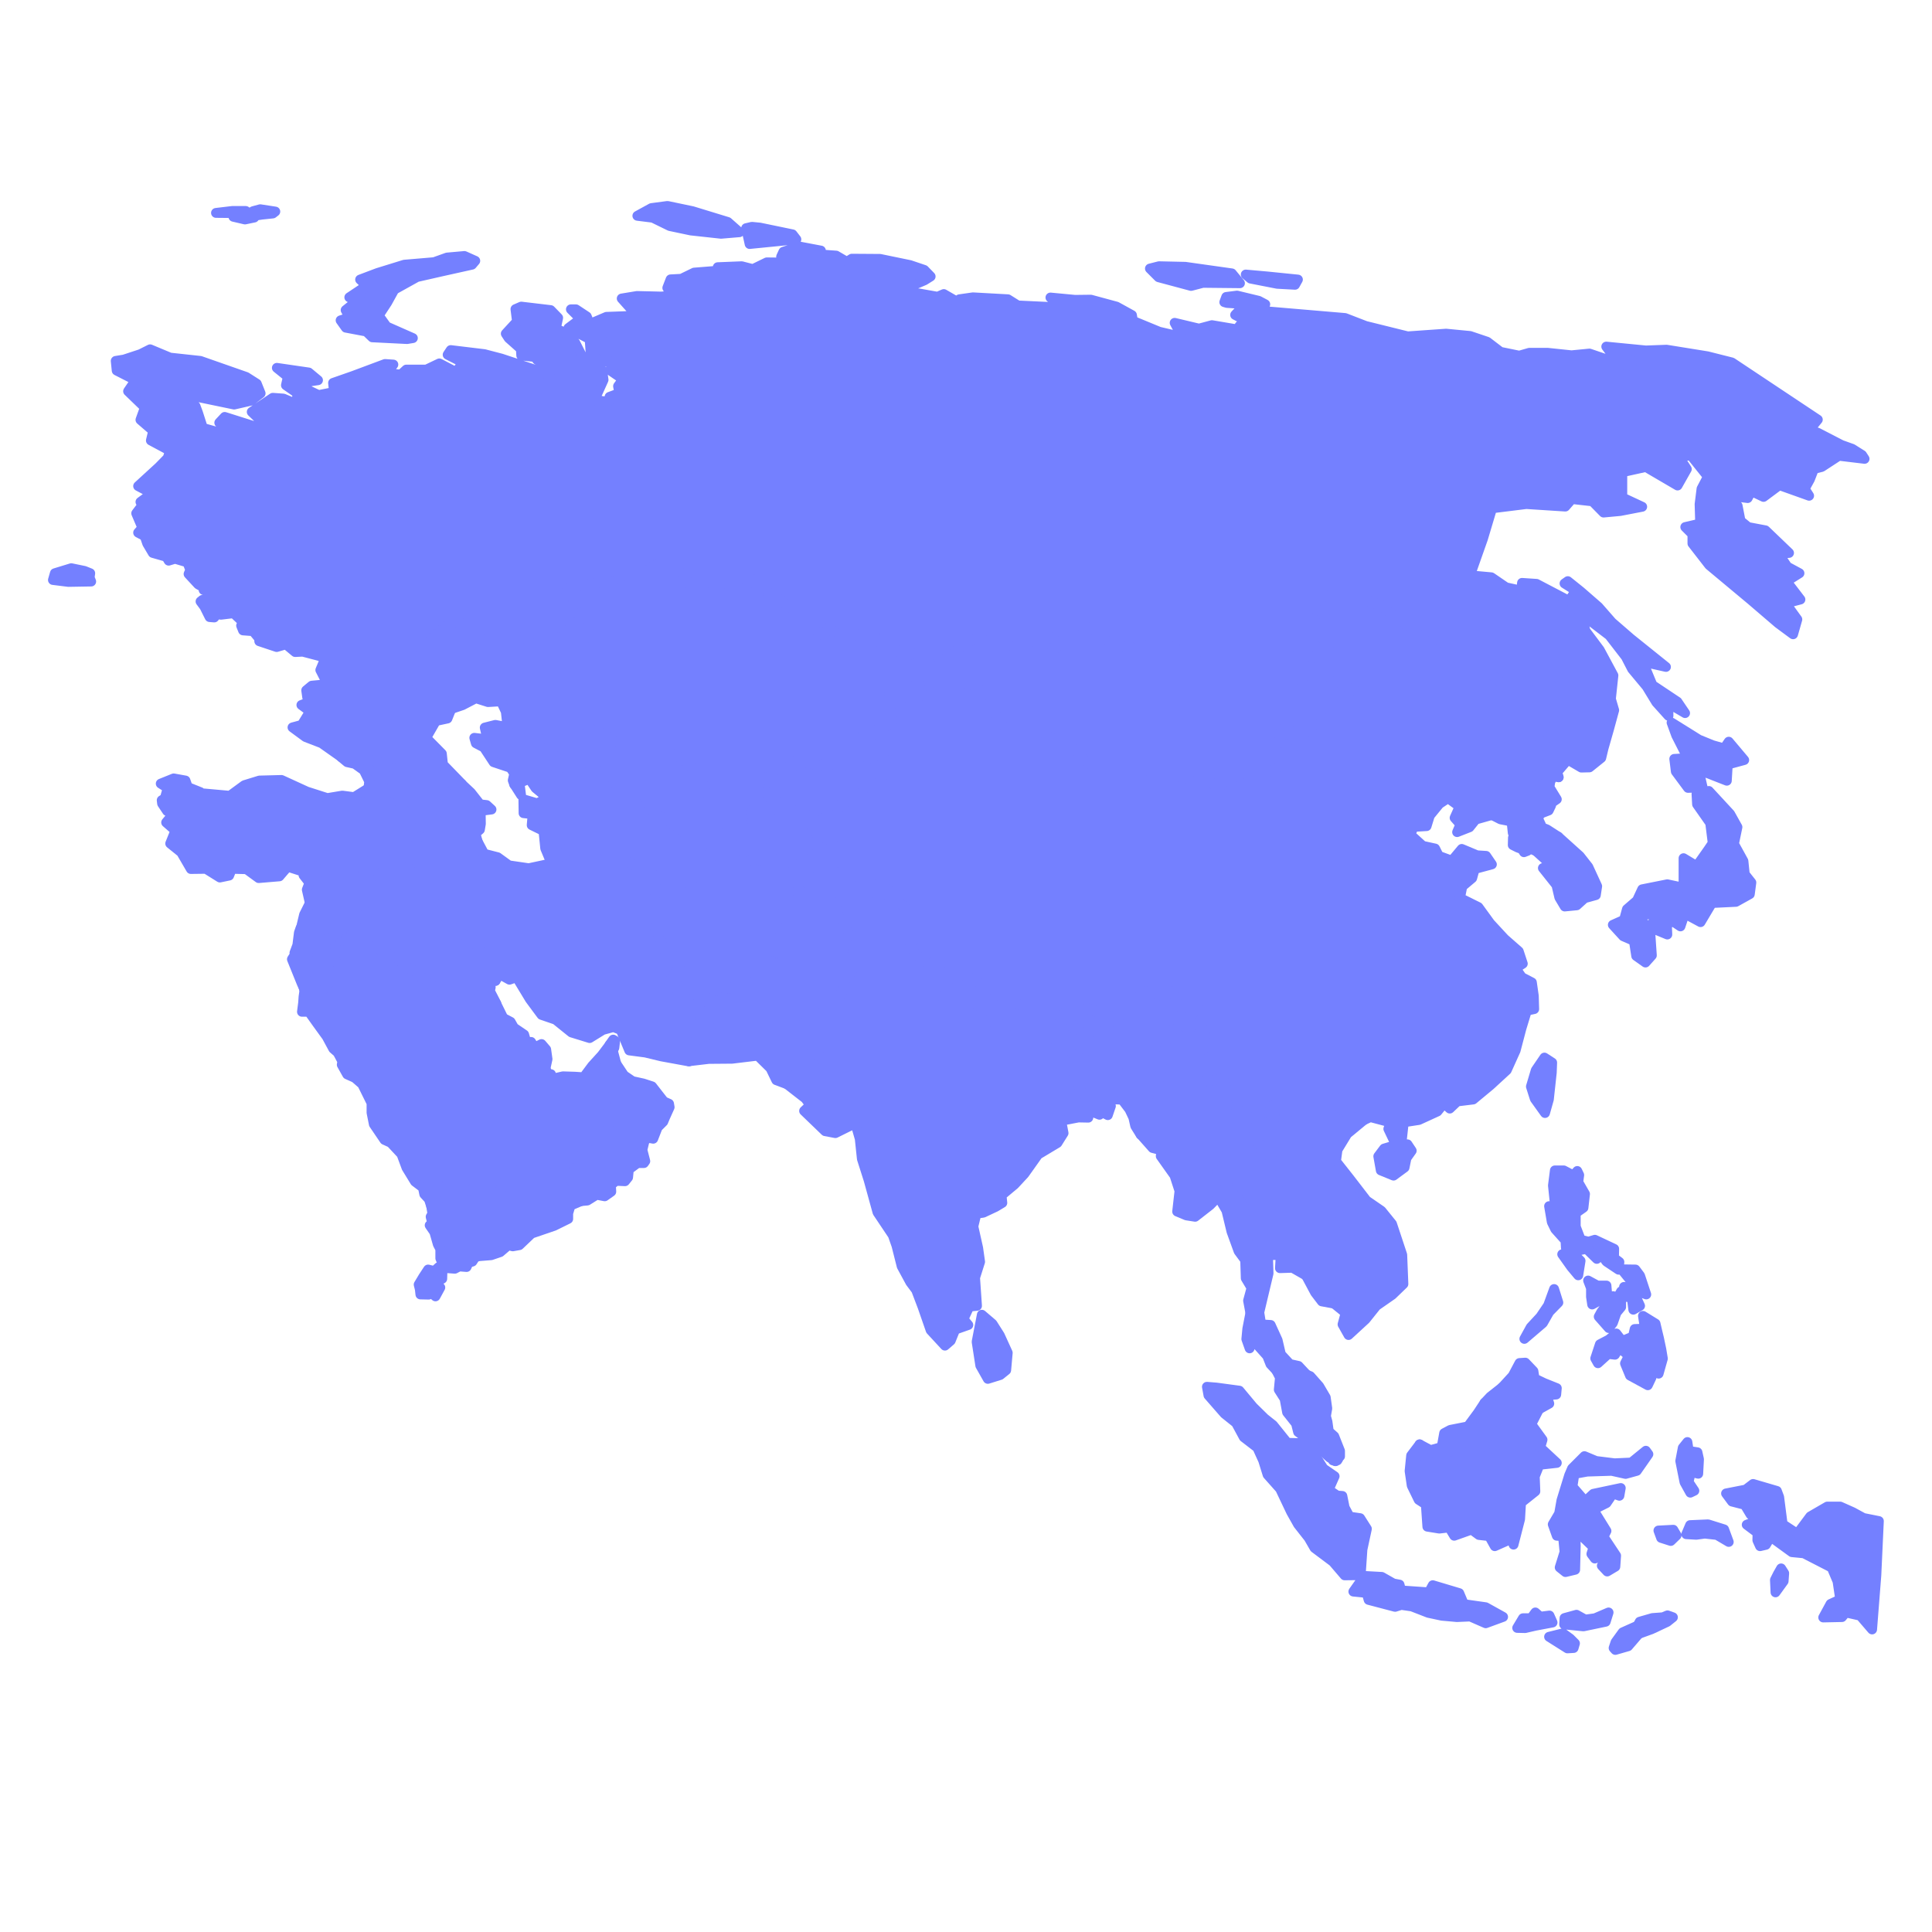 <svg xmlns="http://www.w3.org/2000/svg" width="1000" height="1000" overflow="hidden" preserveAspectRatio="xMinYMin" viewBox="0.3 0.3 1000 1000">
  <g fill="#7480ff" stroke="#7480ff" stroke-linejoin="round" stroke-width="5.1">
    <path d="m591.3 575.7.8 6.2-2.8-1.3 1.4 7-2.8-4.5-1-4.4-2-4.2-3.8-5-7-.3 1.2 3.6-1.6 4.7-3.5-1.8-.8 1.6-2.2-.9-3-.8-2.1-7.1-3.5-6.4.4-5.3-5-2.2 1.2-3.1 4-3.2-6.1-4.6 1.6-5.9 6.6 3.8 3.6.4 1.6 6 7.2 1.2 6.9-.1 4.5 1.5-2.1 7.2-3.2.5-1.7 4.8 4.9 4.6.4-5.6h2z" class="sm_state sm_state_BD" style="-webkit-tap-highlight-color:transparent"/>
    <path d="m768.7 726.4 3-3.2 6.1-4.8-.1 4.2-.1 5.5-3.7-.2-1.4 3z" class="sm_state sm_state_BN" style="-webkit-tap-highlight-color:transparent"/>
    <path d="m869.7 471.7 2.1 3-1.7 5.1-4.2-2.8-2.8 2 .2 5-5.8-2.4-1.6-4 1.7-5.3 4.6 1.1 1.3-3.6zm33-25.7.7 6.8 3.4 4.3-.8 6-7.2 4-12.4.6-5.9 9.9-6.3-3.4-3.2-6.4-11.5 1.9-6.8 4-8.3.2 9.9 6.3 1 14.6-3.3 3.7-4.8-3.4-1.2-7.8-5.5-2.4-5.4-5.9 5.8-2.6 1.5-5.5 5.2-4.5 2.7-5.8 13-2.6 8.4 1.8v-15.3l6.8 4.1 6-8.5 2.3-3.4-1.3-10.4-6.8-9.7-.3-5.3 6.4-1.6 11 11.9 3.8 6.8-1.8 8.7zm-16-60 6 1.7 2.4-3.5 8 9.5-8.5 2.3-.5 8.4-14.6-5.7 2.1 9.2-7.6.2-6.3-8.5-.8-6.5 7-.4-6-11.8-2.4-6.6 14.1 8.8z" class="sm_state sm_state_JP" style="-webkit-tap-highlight-color:transparent"/>
    <path d="m575.5 526.5 3.5 2.8.6 5.2-6 .3-6.3-.6-4.3 1.4-7.4-3.4-.5-1.6 3.5-6.4 3.5-2.2 5.7 2 4 .2z" class="sm_state sm_state_BT" style="-webkit-tap-highlight-color:transparent"/>
    <path d="m848.5 846 .2-2.6-.7-1.7 1-2 6.6-1.9 5.4-.4 2.4-1 2.8 1-3 2.4-8.1 3.8z" class="sm_state sm_state_TL" style="-webkit-tap-highlight-color:transparent"/>
    <path d="m374 444-2.2-.2-4-2.3-.3 3-5.6 1.7.2 6.9-3.4 2.6-5.4 1.2-.5 4-5.3 1.1-7.9-3.3-2.2-7.1-5.4-.4-9.8-7.5-5.7-1-8.9-4.4-5.2-.8-2.7 1.6-4.8-.2-4 5-5.9 1.5-2.5-6-.9-9-6.1-3 .5-5.7-4.7-.5-.1-7.2 7.1 2.1 5.5-2.7-6.3-5.2-3.2-4.8-5.1 2.1.8 6.3-3.5-5.5 2.4-3 7.5-1.7 5.2 2.4 6.5 6.7 3.5-.4h7.9l-2.3-4.4 5-3 4.6-4.9 10.6 4.6 2.6 6.7 3 1.7 7.4-.4 2.8 1.6 5.8 8.9 9.5 5.8 5.6 4 8.4 4.2 10.3 3.8z" class="sm_state sm_state_TM" style="-webkit-tap-highlight-color:transparent"/>
    <path d="M399 419.4 397 422l-8-1.4.8 4.9 7.3-.7 9.5 2.8 12.9-1.3 4.1 8 2-1 5 2 .7 3.4 2.4 4.8h-7.2l-5.1-.6-3.4 3.9-3 .8-2 1.8-3.6-2.8-1.2-7.2-2.2-.4.1-2.7-4.4-1.9-2.3 3 .3 3.5-.8 1.2-4.3-.2-1.2 4-2.8-1.7-4.6 2.7-2.4-1 1.7-8.6-3.2-6.5-5.6-2 .8-3.7 5.9.4 2-4.7.7-5.5 8.7-2-.3 4 1.8 2.3z" class="sm_state sm_state_TJ" style="-webkit-tap-highlight-color:transparent"/>
    <path d="m274.6 539.6.4.1.2-.1.6 1-.2.2.2 1.2v1l-.3.5-.1-.6-.8-1v-.6l-.2-1v-.5z" class="sm_state sm_state_BH" style="-webkit-tap-highlight-color:transparent"/>
    <path d="m209.7 398.4 6.9 1.8 2.8 3.4 4.8 2-1.6 1.1 4.4 4.7-.8 1-3.9-.5-5.6-2.5-1.5 1.5-9.3 1.3-7.5-4.3-7.4.4.4-3.6-2.8-5.7-4.6-3.3-4-.9-3-2.5.6-1.1 6.2 1.5L194 394l10.1 4.2 1.7 1.6z" class="sm_state sm_state_GE" style="-webkit-tap-highlight-color:transparent"/>
    <path d="m301 622-3-6-7-14.2 21.9-8.5 3.4-17.2-4-6.1v-3.5l1.8-3.5-.3-3.5 3.2-1.7-1.5-1.2v-5.7h3.8l4 6 4.4 3 5.5 1.2 4.6 1.5 3.9 5 2.2 2.8 2.7 1.2.3 1.8-2.3 5.1-1 2.4-2.9 2.9-2.3 5.9-3.3-.6-1.3 2.2-1 4.2 1.5 5.8-.7 1h-3.3l-4.5 3.3-.4 4.1-1.6 2-4.6-.2-2.7 2.1.2 3.5-3.4 2.4-4.2-.8-4.8 3zm16.5-77.9-1.7-3 1.9-2.7 1 .6-.4 3.6z" class="sm_state sm_state_OM" style="-webkit-tap-highlight-color:transparent"/>
    <path d="M186.2 488.7 185 490l-14 4.3 8 8.7-2 1.3-1 3-5.5 1.2-1.5 3-2.8 2.8-8.3-1.5-.4-1.2 2.4-13.7-.5-3.3.8-2.6-.5-5.3.9-2.7 8.4 3.5 13-9.3z" class="sm_state sm_state_JO" style="-webkit-tap-highlight-color:transparent"/>
    <path d="m159.7 486.7.5 5.3-.8 2.6-3.4 1 .2-2.2 1.7-1.2-2-1 1-5.6z" class="sm_state sm_state_PS" style="-webkit-tap-highlight-color:transparent"/>
    <path d="m458.7 460-5 7.3-7.7 1.3-11.4-2.2-2.7 3.8 4.4 7.5 4 5.9 6.7 4.1-5 5 1.3 6.2-5.2 8.7-3 8.7-6 9-8.7-.7-6.6 9 5.4 3.8 1.9 6.7 4.7 4.3 2.4 7.4H412l-4.3 5.7-5.6-2.1-3-6.2-6.6-6.5-13.3 1.6-12.1.1-10.2 1.2 1.5-9.9 10-4.6-1.2-3.8-3.6-1.5-1.3-7.5-7.7-3.8-3.7-5.2-4.3-4.5 12.9 4.4 7-1.4 4.6 1.1 1.2-1.9 5.2.8 8.9-3.6-1-7.2 3-5h5.5l.3-2.2 5.3-1.2 2.8.8 2.4-2.4-1.4-5.3 1.8-5 4.2-2.3-4.2-5.7 7 .3 1.2-3-1-3.4 2.6-3.6-1.9-4.3-2.5-3.6 3.2-3.8 7.1-1.7 7.9-1.1 3.2-1.5 3.9-1 6.3 4 3.9 6.7z" class="sm_state sm_state_PK" style="-webkit-tap-highlight-color:transparent"/>
    <path d="m859 693 1.2 5.7.8 4.8-2.2 7.8-3.3-8.7-3.2 4.4 2.8 6.3-1.9 4-9.2-5-2.6-6.3 2-4-5-4.1-2.2 3.6-3.5-.4-5.3 4.8-1.4-2.5 2.4-7.3 4.6-2.4 3.9-3.2 3 3.9 5.6-2.3.9-3.9 5.3-.2-1-6.6 6.5 4 1 4.3zm-19.6-16.2-2.4 2.9-1.9 5.4-2.1 2.6-5.2-5.9 1.3-2.4 1.8-2.4.2-5.2 4.2-.6-.7 5.8 4.8-8.3zm-40.5 8.3-9.6 8.2 3.3-6 5-5.4 4-5.9 3.1-8.5 2.2 7-4.7 4.8zm23.4-22 4.8 2.6h4.7l.3 3.5-3.1 3.8-4.6 2.5-.6-4V667zm26.9-2.5 3.2 9.7-6-2.3.4 3 2.4 5.2-3.5 2-.8-6.2-2.4-.4-1.6-5.2 4.4.7-.4-3.3-5.3-6.5 7.2.1zm-30.8-7.7-1.2 7.5-3.6-4.3-4.7-6.6 6.4.3zm-8.7-46.8 5 2.6 2-2.3 1 2.1-.5 3.7 3.5 6.1-.8 7.1-4 2.8v7l2.6 6.8 4 1 3.3-1 10 4.7-.1 4.7 2.8 2.1-.4 4-6.3-4.2-3.4-4.6-1.6 3.2-5.3-5.2-6.7 1.3-4-1.8-.2-3.6 2.2-2.2-2.6-2-.5 3-4.4-4.9-1.8-3.7-1.4-8.2 3.4 2.8-1.4-13.5 1-7.8z" class="sm_state sm_state_PH" style="-webkit-tap-highlight-color:transparent"/>
    <path d="m844.3 330.8 18.3 14.7-12-2.7 5 12.1 12.9 8.6 4 5.9-8.7-5.1.1 6.5-6.3-7-5-8.2-7.5-9-3.3-6.4-8.5-11-10.7-8.2-9.2-11.2 2.6-3.8-5.9-3.7 1.7-1.2 6.6 5.3 9.2 8 7 8zM47.5 301.3l-11.8.2-8-1 1-3.5 8.5-2.6 6.8 1.4 3 1.2-.3 2.3zm607.7-143.5-8 .1-11.8-.8-1.4-.4 1-2.7 5.6-.7 11.2 2.7zm16.9-12.8-1.5 2.7-9.2-.5-13.8-2.7-2.5-2.1 11.2 1zm-34.2-3.2 4.2 5.1-19.2-.2-6.1 1.6-16.8-4.5-4.5-4.5 4.7-1.2 13.6.3zM214 175.3l-3 .5-18-.9-3.1-3-10.6-2-2.7-3.8 4.7-1.5-2.1-3.8 7.2-5.8-5.3-.8 9-6-3.4-3.2 9-3.4 13.9-4.3L225 136l6.7-2.4 9-.8 5.6 2.5-1.7 2-15.3 3.4-13.2 3-11.7 6.5-3.7 6.7-4.4 6.7 4.1 5.7zM807 402.6l-1.8-1.5-2.6-4.4 3.4-.2-5.3-10-6.3-7.2 4-3 9.2 1.5-.8-8.3-3.8-9.1.4-3-1.7-7.7-9.3 2.5-3.5 3.2h-10.1l-8-7.7-12.1-6-13.4-2.7-8.3-8-6-5.2-5.1-3.6-10.3-8.3-8-3-11.6-2.5-8.3.3-6.8 1.5-2.3 4.1 5 1.9 3.3 4.5-1.7 2.7.2 8.7 2.6 3.8-6 5.2-9.8-3.2-7.5.8-5.3-2.8-4.5-1-5.9 6-7.9 1.3-4.8 2.1-9.1-1.3H621l-6.6-4.3-8.8-3.9-7.2-1.2-7.7 1-5.3 1.7-11.4-3.5-4.8-6.2-9-2.1-6.4-1-9.4-3.4-1.7 8.5 5.3 4.9-3.2 5.9-10.7-2.2-6.7-.2-6.4-4h-7l-7-2.6-8 3.9-9 7-6.3 1.5-2.2.7-6-5-8 1.1-4.4-3.6-5.3-1.6-5.5-4.8-4.4-1.5-8.4 2.2-11.2-4.7-1.5 4.3-24.5-21-11.2-6.2 1-2.7-12.3 7.8-5.9.4-1.4-4.5-9.6-2.8-5.7 2-5.9-8.4-12.2-1.7-4.1 3.3-14.6 3-2.3 2.1-22.8 2.8-1.9 2.8 6.9 5.6-5.4 2.2 2 2.1-4.7 4 12.6 5.8-.2 3.9-9.4-.4-1 2.5-9.9-4.3-10.3.2-5.9 3.5-8.8-3.4-16-5.7-10.3.2-10.8 9 .8 6-8-4.8-3 9.2 2.4 1.6-2.2 6.5 7 5.6 4.9-.3 5.7 5.7.3 4.2 3.8 1.5-2 5-6 1.3-5 8.7 8.1 8.2.6 5.6 9.7 10-3.3 3.5-.8 2.2-3.2-.7-5.8-5-2-.3-4.8-2-2.8-3.5-6.9-1.8-3.8 1.4-1.6-1.6L194 394l-10.3-1.3-6.2-1.5-.5 1-10.2-7.2-8.3-3.2-6.8-5 4.8-1.3 4.3-7-4.5-3.3 9.3-3.5-.6-1.8-5.7 1.3-.5-3.6 2.9-2.4 6.4-.6.4-2.8-2.4-4.7 1.8-4.3-.6-2.5-10.3-2.7-3.9.2-4.8-4-4.8 1.4-9-3-.1-1.5-3.1-3.7-5.2-.4-1-2.5 1.1-1.7-5-4.7-6.6.8-2-.4-1.4 1.8-2.4-.2-2.7-5.4-2-2.7 1-.8 5.3.3 2.2-1.7-2.3-2.2-4.6-1.5v-1.4l-2.8-1.5-5-5.4.9-2.1-1.5-3.9-6.4-1.9-3.3 1-1.2-2-7-2-2.9-4.9-1.3-3.8-3.4-1.8 2.2-2.5-3.2-7.5 3.5-4.6-1.3-1.3 6-4.4-7.2-3.8 10.8-9.9 4.5-4.6 1.2-3.8-9.9-5.3 1.2-5-6.6-5.7 2.3-6.4-8.7-8.4 3.9-5.7-9.8-5-.5-5 4.3-.7 8.5-2.8 5-2.5 10.3 4.3 15.7 1.7 23.7 8.3 5.5 3.5 2 5-5 3.8-8.7 2-27-5.6-4 1 11 5.4 1.3 3.5 2.5 7.8 8.2 2.3 5 2-.2-3.8-4.5-3.2 2.8-3 15.5 4.9 4.3-1.9-5.8-5.6 10.9-7.3 5.5.4 6.1 2.6 1.5-5.1-6.3-4.4 1-4.4-5.7-4.6 16.5 2.4 4.8 4-6.8 1 1.6 4.1 5.5 2.6 8-1.6-.5-4.7 10.3-3.6 16.6-6.2 4.3.3-3.4 4.4 7.3.8 2.8-2.6H221l6.7-3.2 8.6 4.5 3.7-4.9-8-4.1 1.6-2.4 17.4 2.1 8.8 2.3 25 8.3 1.4-3.8-7.9-3.8-1-1.5-7.2-.8-.2-3.4-6.3-5.6-1.5-2.3 5.8-6.3-.8-6.4 3-1.3 15.2 1.8 3.9 4-1.2 5.6 5 2.2 5 5 5 9.9 9 4.4.7 5-4.7 10.4 7.1 1 .7-2.6 5.1-1.9-.7-3.6 2.6-3.6-6-4.1-.5-4.9-6.4-.5-3.9-4-.5-7.3-11-5.7 6.3-4.7-5-5h2.6l5.6 3.7 2.8 6.8 6.7 1.3-6.1-5 6.8-2.9 10.8-.4 13 4-9.3-5.7-6.6-7.4 7.9-1.3 12.7.3 10.5-1-7.5-3.5 1.7-4.4 5.6-.3 6.6-3.2 12.5-1-.3-1.8 12.4-.5 5.8 1.5 7.2-3.5 9.4.1-2-3 1.2-2.6 8.3-2.7 11.1 2.1-4.7 1.7 12.6.9 5.5 3.2 2.6-1.6 14.6.1 15.5 3.2 7.4 2.5 3.3 3.4-3.2 2-8.9 3.8-1.4 2 7.5 1 9.6 1.7 3.2-1.4 7.8 4.5.3-1.8 7-1 18.1 1 5.1 3.2 23.3 1.1-6.4-5.2 12.7 1.2 8.2-.1 13.3 3.6 8 4.4.5 3 13.6 5.6 12 2.8-4-7.4 12.6 3 6.7-1.8 13 2.2 1.4-2 10.2 1-12.6-6.5 2.8-3 54.1 4.6 10.6 4.1 21.8 5.4 19.9-1.4 12.4 1.2 8.9 3 6.8 5.2 9.8 2 5.2-1.5h9.4l12.4 1.3 9.3-.9 19.1 6.5 3.4-2.3-11.4-4.6-2.4-3.2 20.5 2 10.7-.4 21.1 3.4 12.7 3.2 44.5 29.6-2.7 3.3-8.3-.5 11 4 12.2 6.3 5.6 2 5.1 3.2 1.3 2-13.3-1.6-8.9 5.8-4 1-2.1 5.4-2.7 4.9 2.3 3.6-15.4-5.5-8.2 6.1-6.3-3-1.9 3.6-9.4-1.2 4.2 5.2 1.5 7.8 3.9 3.2 9 1.7 12.2 11.7-5.4.4 4.5 6.7 6.3 3.4-6.7 4.2 7.2 9.4-7.6 2 6 8.3-2.2 7.7-7.7-5.7-14-12-21.7-18.1-8.7-11.2v-4.8l-3.7-3.7 7.7-1.8-.3-10 1-8 3.3-6.3-8.8-11-6.3.6 4.2 6.5-4.8 8.5-16.4-9.6-12.2 2.7v13.1l10.3 4.8-11.4 2.2-8.6.8-5.7-5.8-10.7-1.2-3.4 3.9-20.2-1.3-17.7 2.2-4.7 15.7-6.7 19 11 1 7.6 5.2 7.8 1.7.5-4 7.5.5 17.2 9 6.3 7 1.8 8.3 7.4 9.9 7.1 13.2-1.3 12.2 1.7 5.8-2.7 9.9-2.8 9.8-1.2 5-6.1 4.9-4.2.1-7-4.1-5.4 6.3zM412.5 124.2l-24.2 2.4-1.8-8.2 3-.7 4.1.4 16.9 3.5zm-271-13.4-5.7.6-3.9.6v.9l-4.8 1-6-1.4 1.5-1.9-10.5-.1 8.4-1h7l2 1.4 1.8-1.3 3.7-1 7.8 1.2zm241.5 9.7-9.5.8-15.6-1.7-10.9-2.3-8.8-4.3-8-1 7.3-4 8.3-1.1 12.9 2.7 18.3 5.6z" class="sm_state sm_state_RU" style="-webkit-tap-highlight-color:transparent"/>
    <path d="m706.3 580-8.7 7.2-5 8.2-.8 6 7.1 9 8.7 11.3 7.7 5.3 5.5 6.8 5.3 16 .6 15.1-5.8 5.6-8.2 5.7-5.6 7-8.8 8.1-3.1-5.5 1.6-5.9-5.9-4.8 6.2-3.5 7.9-.7-3.8-5 12-6.7v-10.4l-2.5-5.7.3-8.6-2.7-6-6.5-6-6-7.5-7.6-10.2-9.7-5.2 1.6-3.1 4.4-2.3-4-7.5h-9.1l-4.7-7.8-5.4-6.8 3.6-2.1 6 .1 7-1 5.5-4.6 4.2 3.2 7 1.6-.3 5 4.1 3.4z" class="sm_state sm_state_VN" style="-webkit-tap-highlight-color:transparent"/>
    <path d="m393.2 402.2 2.3.8-4 5.5 6.1 3.2 4.3-2.2 9.7 4.6-7.1 6.1-5.5-.8-2.8.2-1.8-2.3.3-4-8.7 2-.7 5.5-2 4.7-5.9-.4-.8 3.7 5.6 2 3.2 6.5-1.7 8.7-5.8-2h-4l-1-5.1-10.4-3.8-8.4-4.1-5.6-4-9.5-6-5.8-8.8-2.8-1.6-7.4.4-3-1.7-2.6-6.7-10.6-4.6-4.5 5-5.1 3 2.3 4.2-8 .1-8.2-31.3 16-5 1.5.7 12.3 6 6.5 3.3 8.8 7.6 7.6-1.2 11.5-.7 10.2 6.2 2 8.5 3.5.2 3.4 7 9 .2 3 4h2.7l1.2-6.1 7.2-6z" class="sm_state sm_state_UZ" style="-webkit-tap-highlight-color:transparent"/>
    <path d="m655.3 581-5.5 5.6-1 3-4 2-3.8 3.8-5.3.4-2 9.3-3 1.6 4.8 7.5 5.5 6.3 3.8 5.7-1.8 7.4-2.4 1.6 2.4 4.3 5.7 6.8 1.4 4.8.2 4 3.7 8-3.5 8-3 8.8-1.2-6.4 1.8-6.6-3-5-.3-9.4-3.4-4.6-3.7-10.2-2.6-10.8-4.2-7.2-4.3 4.4-7.7 6-4.5-.7-4.8-2 1.2-10.7-2.6-8-7.1-10 .4-3-4.6-1.2-6.2-7-1.4-7 2.8 1.4-.8-6.2 3.3-2-1.3-3.6 1.3-3-1.2-9 6.2 2 2.1-7-.4-4.2 2.7-7.2-1.2-5 8.3-5.8 5.6 1.4-1.9-5.2 2.3-1.6-1.3-3.2 4.1-.7 3.7 5.1 3.6 2 1.7 6.6 1.2 7-5.6 7.3 1 10.2 7.4-1.5 3.2 8 5 1.7-1 7 6 3.3 3.4 1.6 5.1-2.6z" class="sm_state sm_state_MM" style="-webkit-tap-highlight-color:transparent"/>
    <path d="m585.4 336.3 5.3-1.6 7.7-1.1 7.2 1.2 8.8 3.9 6.6 4.3h6.2l9 1.3 4.9-2.1 7.9-1.4 5.9-5.9 4.5 1 5.3 2.8 7.5-.8.8 6.3.4 8.4 3.7 3.4 3-1.1 7.5 1.3 3.3-3 7 2.6 9.6 6 1 2.9-5.8-1-9.1 1.1-3.4 2.4-1.7 5.6-8.6 3.3-4.3 4.5-7.9-1.7-4.2-.8-.7 5.5 3.9 3.2 2.5 2.8-3.2 3-2.7 4.5-6.5 3-10.2.2-9.7 3-5.9 4.5-4.4-2.6h-8.3l-12.6-5.2-7.5-1.2-8.5 1.2-15.2-2-7.5.3-6.3-5.1-6.7-7.8-4.5-1-10.7-5.3-9.7-1-8.7-1.5-4-3.8-1.9-9.7-7.7-6.9-11-3-7.6-4.5-4.5-5.9 6.3-1.4 9-7.1 7.9-4 7.1 2.6 7 .2 6.4 3.8 6.7.3 10.7 2.2 3.2-6-5.3-4.8 1.7-8.5 9.4 3.3 6.4 1 9 2.2 4.8 6.2z" class="sm_state sm_state_MN" style="-webkit-tap-highlight-color:transparent"/>
    <path d="m676.6 711.8 1.9.8 4.6 5.2 3.4 5.8.8 5.7-.7 4 .8 2.9.7 5 2.8 2.5 3 7.6v2.8l-5.3.7-7.3-6.5-9.1-6.8-1.1-4.4-4.6-5.8-1.3-7-3-4.7.6-6.3-1.9-3.7 1.2-1.4 6.4 3.7.8 4.4 5-1zm120.2 18-6.7-1.5h-8.7l-2.2 9.7-2.8 3-3.5 11.9-6.2 1.9-7.2-2.4-3.6.8-4.5 4.3-4.8-.6-5 1.8-5.2-5-1.3-5.8 5.6 3 5.8-1.6 1.3-7.2 3.2-1.7 9.1-1.8 5.1-6.9 3.5-5.3 3.8 4.4 1.4-3 3.7.3v-5.5l.2-4.2 5.5-6 3.5-6.6 3-.2 4.2 4.4.6 3.8 5 2.4 6.5 2.6-.3 3.3-5 .4 1.4 4.3z" class="sm_state sm_state_MY" style="-webkit-tap-highlight-color:transparent"/>
    <path d="m160.7 479.2.6 3.5-.8 1.3h.1l-1 2.7-2.8-1.1-.9 5.6 2 1-1.7 1.2-.2 2.2 3.4-1 .5 3.3-2.4 13.7-1-2.2-5.1-12.6 1.8-2.8-.5-.5 1.5-4 .8-6.4.8-2.3h2.5l.6-1.5z" class="sm_state sm_state_IL" style="-webkit-tap-highlight-color:transparent"/>
    <path d="m549 525.6.2 3.7 2 5.4-.1 3.4-6.2.1-9.2-2-5.8-.8-5-4.3-10.4-1.2-10.4-4.8-7.8-4.1-7.7-3.3 1.2-8 3.7-4 2.6-2 6.4 2.7 8.6 5.6 4.4 1.2 3.3 4.1 6 1.6 6.8 4 8.7 1.8z" class="sm_state sm_state_NP" style="-webkit-tap-highlight-color:transparent"/>
    <path d="m727.3 604.6-5.7 4.2-6.6-2.7-1.3-7.3 3-4 7.7-2.3 4.4.1 2.2 3.3-2.7 3.8zm31.4-263 12 6 8 7.8H789l3.5-3.2 9.3-2.5 1.7 7.6-.4 3 3.8 9.2.8 8.3-9.3-1.5-3.9 3 6.3 7.2 5.3 10-3.4.2 2.5 4.4-7.3-5.1v4.8l-8.6 3.6 3.8 4.6-6.2-.4-4.8-2.7-1.5 6.2-5.2 4.5-2.8 5.5-8.5 2.4-3.2 4-6.4 2.5 1.7-4-3-3.4 2.6-5.8-6-4.4-4.5 3-4.9 6-1.7 5.5-6.7.4-1.7 4 6.4 5.8 6.4 1.4 1.9 3.8 6.8 2.5 5.1-6.1 7.9 3.3 4.7.3 3 4.4-8.9 2.4-1.3 4.7-5.1 4.3-1.2 6 9.5 4.7 6.1 8.4 7.4 8 7.4 6.5 2.1 6.4-3.7 2.4 3.2 4.6 5.2 2.7 1 7 .2 6.8-3.8.8-2.8 9.2-3 11.4-4.6 10.2-8.6 7.9-8.8 7.3-8.2 1-3.9 3.7-3-2.7-3.4 4.2-9.6 4.4-7.8 1.2-1 9.1-4 .6-3-6.3 1.2-3.3-10.5-2.8-3.2 1.5-7.9-2.3-4.1-3.5.4-5-7.1-1.5-4.2-3.2-5.5 4.5-7 1.1-6-.1-3.6 2.1-3.6 1.2 2.7 10-4-.3-1.1-2-.7-3.7-5 2.6-3.5-1.6-6-3.2 1-7.1-5-1.8-3.2-7.9-7.5 1.5-1-10.2 5.7-7.2-1.2-7.1-1.7-6.6-3.6-2-3.7-5-4.1.6-8.2-1.4 1.6-3.6-4.8-5.3-4.3 3.6-6.5-2-7.3 5.3-5.2 6.5-5.6 1-3.8-2.2-3.9-.3-5.7-1.9-3.5 2.2-3.5 6.4-2-6.8-4.1 1.8-8.7-.9-8.7-1.9-6.7-3.9-6-1.6-3.4-4.1-4.4-1.2-8.6-5.6-6.4-2.7-2.6 2-11.5-6-8.3-5.4-4.3-9.5 5.5 1.2-.8-4.4-4-4.4-1-7-10.4-10.2-12.7-3.3-4-6.7-6.2-4-2-2.5-2.4-4.8-.7-3.3-5-2-2 .9-4.1-8 1.5-2-1.6-2 5.5-4 4.2-1.7 7.8 1.2.8-5.5 8.6-.9 1.3-3.5 9.3-4.5.2-2-2.3-4.9 4-2.1-11.9-14.7 12.2-3.4 2.7-1.9-1.3-15L475 362l2.2-3.9-3.4-8.3 5.1-.8 2.6-5.6 2.2-.7 4.5 6 7.6 4.3 11 3.1 7.7 6.9 2 9.7 4 3.8 8.6 1.5 9.7 1 10.7 5.4 4.5 1 6.7 7.7 6.3 5 7.5-.2 15.2 2 8.5-1.2 7.5 1.2 12.6 5.2h8.3l4.5 2.6 5.8-4.6 9.7-3 10.2-.2 6.5-3 2.7-4.5 3.2-3-2.5-2.7-4-3.3.8-5.4 4.2.8 8 1.7 4.2-4.6 8.6-3.2 1.7-5.6 3.4-2.4 9.1-1 5.9.9-1-3-9.7-5.9-7-2.7-3.3 3.1-7.4-1.3-3 1-3.8-3.3-.4-8.4-.8-6.3 9.9 3.2 5.9-5.2-2.6-3.8-.2-8.7 1.7-2.7-3.4-4.5-5-1.9 2.4-4.1 6.8-1.5 8.3-.3 11.5 2.6 8 3 10.4 8.2 5 3.6 6 5.1 8.4 8z" class="sm_state sm_state_CN" style="-webkit-tap-highlight-color:transparent"/>
    <path d="m182 478.2-13 9.3-8.4-3.5h-.1l.8-1.3-.6-3.5 1.2-4.7 3.6-3.4-1.6-3.3-3.3-.4-1.5-6.6 1.4-3.6 1.7-1.9 1.6-1.8-.3-4.7 2.6 1.6 7.5-2.4 4 1.6h5.9l7.6-3.2 4 .1 7.8-1.3-2.8 5.3-3.6 2.2 1.6 6.3-1.3 10.3z" class="sm_state sm_state_SY" style="-webkit-tap-highlight-color:transparent"/>
    <path d="m457.2 401.5-.2 1.9-9.3 4.5-1.3 3.5-8.6 1-.8 5.4-7.8-1.2-4.3 1.8-5.4 4 1.6 2-1.5 1.9-12.9 1.3-9.5-2.8-7.3.7-.8-4.8 8 1.3 1.9-2.6 5.5.8 7-6.1-9.6-4.6-4.3 2.2-6.1-3.2 4-5.5-2.3-.8.4-3.8 4.2-1.2 12.3 3-.7-5 3.4-1.9 11 3.6 2-.9 11.6.3 10.6.8 4.5 3z" class="sm_state sm_state_KG" style="-webkit-tap-highlight-color:transparent"/>
    <path d="m710.7 643 2.4 5.8.2 10.4-12 6.7 3.7 5-8 .7-6 3.5-6.5-1.2-3.5-4.6-4.7-8.8-2.8-10.4 4.2-7.1 9.5-1.7 7 1.3 6.8 3.3 2.6-5.9z" class="sm_state sm_state_KH" style="-webkit-tap-highlight-color:transparent"/>
    <path d="M795.2 440.7v-.8l3.4.3.8-3.7 4.8-.6 2.7-.5v-2l11.1 10 4.4 5.6 4.6 10-.7 4.6-5.8 1.6-4.1 3.7-6.2.6-2.8-4.7-1.5-6.4-7-8.8 4.5-1.5z" class="sm_state sm_state_KR" style="-webkit-tap-highlight-color:transparent"/>
    <path d="m805.1 401.1 2 1.5-3-.6-1.4 3-.4 2.8 3.8 6.2-2.6 1.8-.4 1.5-1.2 2.5-3.9 1.5-1.8 2.3 1.7 3.6-.4 1 3.5 1.4 5.9 3.8v2l-2.7.5-4.8.6-.8 3.7-3.4-.3v.8l-4.3-1.6v1.6l-1.8.7-1-1.6-2.2-.8-2.6-1.3.1-3.8 1.3-1-1.4-1.5-.5-4.7-1.2-1.4-4.6-.9-4.5-2.3 2.8-5.5 5.2-4.5 1.5-6.2 4.8 2.7 6.2.4-3.8-4.6 8.6-3.6V396z" class="sm_state sm_state_KP" style="-webkit-tap-highlight-color:transparent"/>
    <path d="m252.3 507.6 2 3.7-.4 2 3.3 6.4-5.3.3-2.2-4.1-6.7-.8 4.4-8.3z" class="sm_state sm_state_KW" style="-webkit-tap-highlight-color:transparent"/>
    <path d="m374 308.2 5.8-.4 12.3-7.8-1 2.7 11.2 6.3 24.5 20.9 1.5-4.3 11.2 4.7 8.3-2.2 4.5 1.5 5.5 4.8 5.3 1.6 4.4 3.6 8-1.2 6 5.1-2.6 5.6-5 .8 3.3 8.3-2.2 4-14.4-2.9 1.3 15.1-2.7 2-12.2 3.3 11.8 14.7-3.9 2.1 2.3 5-4.7-1.3-4.5-3.1-10.6-.8-11.5-.3-2.2 1-11-3.7-3.3 2 .7 4.9-12.3-3-4.2 1.2-.4 3.8-3.5 1.6-7.2 5.9-1.2 6.1h-2.7l-3-4-9-.3-3.4-7h-3.5l-2-8.6-10.2-6.2-11.5.7-7.6 1.2-8.9-7.6-6.4-3.3-12.3-6-1.5-.7-16 5 8.3 31.3-3.5.4-6.5-6.7-5.2-2.4-7.5 1.8-2.4 3-.8-2.2.8-3.5-2-3-8.7-2.9-5-7.6-4.2-2.2-.8-2.8 6.8.8-1.4-6.1 5.5-1.4 6.3 1.2-.9-8.1-2.5-5.3-6.7.4-6.3-2-6.9 3.6-5.9 2-3.7-1.6-.3-4.2-5.7-5.7-4.9.3-7-5.6 2.2-6.5-2.4-1.6 3-9.2 8 4.8-.8-6 10.8-9 10.2-.2 16 5.7 9 3.4 5.8-3.5 10.3-.2 9.8 4.3 1-2.5 9.4.4.3-3.9-12.6-5.8 4.7-4-2-2.1 5.4-2.2-6.9-5.6 2-2.8 22.7-2.8 2.3-2 14.5-3 4.2-3.4 12.2 1.7 5.9 8.4 5.7-2 9.5 2.8z" class="sm_state sm_state_KZ" style="-webkit-tap-highlight-color:transparent"/>
    <path d="m243 515 6.6.9 2.3 4.1 5.2-.3 3.7 7.5 3.8 2 1.7 3 5.3 3.6 1 3.5-.6 3 1.2 2.8 2.4 2.4 1.2 2.8 1.4 2.1 2.4 1.8 2-.7 1.7 3.3.4 2 3.6 8.8 22.7 4.2 1.3-1.8 4 6.1-3.4 17.2-21.9 8.5-21.3 3.4-6.7 3.9-4.6 9-3.5 1.4-2-2.8-2.9.4-7.3-1-1.5-.7-8.6.1-2 .8-3.2-2.1-1.7 4.1 1 3.6-3.2 2.8-1.2-3.7-2.4-2.6-.7-3.4-4.1-3.1-4.4-7.2-2.6-7-5.5-5.9-3.3-1.5-5.5-8.1-1.2-6v-5l-4.8-9.7-3.8-3.3-4-1.8-2.8-5 .3-1.8-2.4-4.5-2.3-2-3.4-6.3-5-6.9-4.2-5.9h-3.6l.6-4.7.2-3 .5-3.5 8.3 1.5 2.8-2.7 1.5-3.1 5.5-1.2 1-3 2-1.3-8-8.7 14-4.3 1.2-1.3 9 2.4 11.6 6 22.5 17.3z" class="sm_state sm_state_SA" style="-webkit-tap-highlight-color:transparent"/>
    <path d="M692.6 755.5h.1l.2.1-.2.2-.2.2v.2h-.6v.2h-.2v.2h-.4v-.2l-.2-.1h-.2l-.3-.1h-.4l-.1-.2.1-.1.1-.3.2-.2v-.2l.1-.1h.4l.3-.1h.5l.5.4z" class="sm_state sm_state_SG" style="-webkit-tap-highlight-color:transparent"/>
    <path d="m228.2 666.7-2.5 4.6-1.8-1.6-1.7.7-4.3-.1-.3-2.7-.6-2.4 2.4-4 2.5-3.8 3.2.8 2.3-2.1 1.9 2.7-.1 3.4-4.2 2.2z" class="sm_state sm_state_DJ" style="-webkit-tap-highlight-color:transparent"/>
    <path d="m301 622-5.4 2.3-1.2 4v2.9l-7.3 3.6-11.7 4-6.3 6-3.4.6-2.3-.6-4.2 3.6-4.7 1.6-6.3.5-1.9.5-1.5 2.3-2 .6-1 2.2-3.8-.3-2.3 1.2-5.3-.4-2.2-5v-4.8l-1.3-2.5-1.8-6.3-2.4-3.5 1.5-.5-1-3.9.9-1.6-.6-3.8 3.2-2.8-1-3.6 1.7-4.1 3.2 2.1 2-.8 8.6-.1 1.5.8 7.4.9 2.8-.4 2 2.8 3.5-1.5 4.6-9 6.7-3.8 21.3-3.4 7 14.2z" class="sm_state sm_state_YE" style="-webkit-tap-highlight-color:transparent"/>
    <path d="m160.7 479.2-1.8.1-.6 1.5H156l1.7-7.1 3-6v-.3l3.3.4 1.7 3.3-3.7 3.4z" class="sm_state sm_state_LB" style="-webkit-tap-highlight-color:transparent"/>
    <path d="m710.7 643-7-3-2.7 5.9-6.7-3.3 2-4-.6-7.2-7-7.5-1.8-8.5-6.7-7-5.8-.5-1 3-4.3.2-2.6-1.5-7 5.1-1.4-7.8.5-9-5-.3-1.3-5.3-3.6-2.6 1.1-3.1 5.5-5.6 1 2 4 .2-2.6-9.9 3.6-1.2 5.4 6.8 4.7 7.8h9l4 7.5-4.3 2.3-1.6 3 9.7 5.3L696 615l5.9 7.5 6.5 6 2.7 6z" class="sm_state sm_state_LA" style="-webkit-tap-highlight-color:transparent"/>
    <path d="m802 569.3-2 7.1-5.3-7.4-2-6.3 2.5-8.4 4.5-6.6 4 2.6-.2 5.2z" class="sm_state sm_state_TW" style="-webkit-tap-highlight-color:transparent"/>
    <path d="m191 408.3 7.4-.4 7.5 4.3 1.7 3 .1 4.1 5.7 2.2 3.2 2.4-4.5 2.5 4 9.8-1 2.7 5 6.8-3.1 1.5-2.8-2.2-8.5-1.2-2.8 1.4-7.9 1.3-3.9-.1-7.6 3.2h-5.9l-4-1.6-7.5 2.4-2.6-1.6.3 4.7-1.6 1.8-1.7 2-3.1-4 2.3-3.2-4.3.8-6.2-2-4.3 5-10.7.9-6.3-4.6-7.6-.2-1.4 3.5-4.8 1-7.2-4.5-7.8.1-5-8.6-5.7-4.6 2.7-6.7-4.8-4.2 6.8-8.2 10.7-.2 2.2-6.6 13.3 1.2 7.5-5.5 7.8-2.4 11.4-.3 13.1 6 10.6 3.4 7.8-1.3 6.1.8zM84 414.5l1.6-1 1.5-5.3-3.6-2.3 6.7-2.7 6.1 1.1 1.2 3.4 6.5 2.6-1 2.2-8.3.4-2.6 2.7-5.3 4.5-2.6-3.9z" class="sm_state sm_state_TR" style="-webkit-tap-highlight-color:transparent"/>
    <path d="m518 712-6.4 2-3.9-6.9-1.9-12.3 2.7-14 5.5 4.7 3.8 6 4.1 9-.8 9z" class="sm_state sm_state_LK" style="-webkit-tap-highlight-color:transparent"/>
    <path d="m694.3 642.5-7.1-1.2-9.5 1.7-4.2 7 2.8 10.5-7-4-6.5.2.4-6.8h-6.6l.3 9.5-3 12.6-1.8 7.6 1 6.2 4.9.3 3.6 7.9 1.7 7.3 4.6 5 4.5 1 4.2 4.5-2.3 3.5-5 1-.8-4.4-6.4-3.7-1.2 1.4-3-3.2-1.7-4.3-4.3-4.8-3.8-4.1-1 5-1.7-4.8.5-5.3 1.6-8.2 3-8.8 3.5-8-3.7-8-.2-4-1.4-4.8-5.7-6.8-2.4-4.3 2.4-1.6 1.8-7.4-3.8-5.7-5.5-6.3-4.7-7.5 3-1.6 2-9.3 5.2-.4 3.7-3.7 4-2 3.6 2.6 1.2 5.3 5.1.4-.5 9 1.3 7.7 7.1-5 2.6 1.4 4.3-.3 1-3 5.8.6 6.7 7 1.7 8.5 7.1 7.5.6 7.3z" class="sm_state sm_state_TH" style="-webkit-tap-highlight-color:transparent"/>
    <path d="m317.5 544.1 1.8 6.8h-3.8v5.7l1.5 1.2-3.2 1.7.3 3.5-1.8 3.5v3.5l-1.3 1.8-22.7-4.2-3.6-8.9-.4-1.9 1.2-.5.6 2.4 5.6-1.3 6.2.2 4.5.3 4.4-5.9 5-5.5 4-5.3z" class="sm_state sm_state_AE" style="-webkit-tap-highlight-color:transparent"/>
    <path d="m433.8 443.6 2 2.4-3.9 1-3.2 1.5-7.9 1-7.1 1.8-3.2 3.8 2.5 3.6 2 4.3-2.8 3.6 1.1 3.3-1.2 3.1-7-.3 4.2 5.7-4.2 2.2-1.8 5.1 1.4 5.3-2.4 2.4-2.8-.8-5.4 1.2-.2 2.2h-5.5l-3 5 1 7.2-8.9 3.6-5.2-.8-1.2 2-4.5-1.2-7.1 1.4-12.9-4.4 5.2-7.8-1.4-5.5-5.8-1.5-1.6-5.5-3.6-6.8 2.1-4.7-3.3-1.3.6-6.3.8-10.7 8 3.3 5.2-1.2.5-3.9 5.4-1.2 3.4-2.6-.2-6.9 5.6-1.7.4-3 3.9 2.3 2.1.3h4l5.8 1.9 2.4.9 4.6-2.7 2.8 1.6 1.2-3.9 4.3.2.8-1.2-.3-3.5 2.3-3 4.4 2-.1 2.6 2.2.4 1.3 7.2 3.6 2.8 2-1.8 3-.8 3.3-4 5 .7z" class="sm_state sm_state_AF" style="-webkit-tap-highlight-color:transparent"/>
    <path d="m220.2 445.7 6.3 10.2 5 2.6 1.3 5-3.1 3-.7 6.6 6.2 8.2 9.5 4.8 4.7 6.5-.3 6.3h2.3l.7 4.5 4.7 4.6-4.5-.4-5-.8-4.3 8.3-13.7-.7-22.5-17.3-11.5-6-9.1-2.4-4.2-10.5 14.8-9L198 459l-1.6-6.2 3.6-2.2 2.8-5.3 2.8-1.4 8.5 1.2 2.8 2.2z" class="sm_state sm_state_IQ" style="-webkit-tap-highlight-color:transparent"/>
    <path d="m227.6 432.3 2.4-.3 7-6.3 2.6-.6 2.5 2.5-1.6 4.2 5.3 4.5 1.7-.5 3.4 6.4 7 1.8 5.8 4.2 10.3 1.5 10.7-2.3.3-2 5.9-1.6 4-5 4.8.3 2.7-1.6 5.2.8 8.9 4.4 5.7 1 9.8 7.5 5.4.4 2.2 7-.8 10.8-.6 6.3 3.3 1.3-2.1 4.7 3.6 6.8 1.6 5.5 5.8 1.5 1.4 5.5-5.2 7.8 4.3 4.5 3.7 5.2 7.7 3.8 1.3 7.5 3.6 1.5 1.2 3.9-10 4.5-1.5 10-14.2-2.6-8.3-2-8.4-1.1-4.4-10.6-3.8-1.5-5.5 1.5-6.8 4.2-9.4-2.9-8.2-6.6-7.3-2.5-6-8.1-6.9-11.4-3.7 1.3-5-2.8-2.3 3.4-4.6-4.6-.7-4.5H249l.3-6.3-4.7-6.5-9.5-4.8-6.2-8.2.7-6.7 3-2.9-1.1-5-5.1-2.6-6.3-10.2-5.1-6.8 1-2.7-4-9.8 4.5-2.5 1.6 3.3 4.3 3.9z" class="sm_state sm_state_IR" style="-webkit-tap-highlight-color:transparent"/>
    <path d="m230 432-2.5.3-3.7-5-.3-1.3h-3l-2.6-2.3-1.3.2-3.2-2.4-5.7-2.2-.1-4.1-1.7-3 9.3-1.3 1.9 2.1 3 1.5-1 2.1 4.3 3-1.5 2.8 3.5 2.3 3.4 1.3z" class="sm_state sm_state_AM" style="-webkit-tap-highlight-color:transparent"/>
    <path d="m493.5 505.7-3.7 4-1.2 8 7.7 3.3 7.8 4.1 10.4 4.8 10.3 1.2 5.1 4.3 5.8.8 9.2 2 6.2-.1.1-3.3-2-5.5-.2-3.7 4.1-1.8 2 6.8.5 1.6 7.4 3.4 4.3-1.4 6.3.6 6-.3-.6-5.2-3.5-2.9 5.6-1 5.2-6.5 7.2-5.3 6.6 2 4.3-3.6 4.8 5.3-1.6 3.7 8.2 1.3 1.3 3.2-2.3 1.6 2 5.2-5.7-1.4-8.3 5.9 1.2 5-2.7 7.1.4 4.2-2.1 7.1-6.2-2 1.2 9-1.3 3 1.3 3.5-3.3 2-6-13.6h-2l-.3 5.6-4.9-4.6 1.7-4.8 3.2-.5 2.1-7.2-4.5-1.5-6.9.1-7.2-1.2-1.6-6-3.6-.4-6.6-3.8-1.6 6 6.2 4.5-4 3.2-1.3 3 5 2.3-.4 5.3 3.5 6.4 2.1 7.1-.6 3.2-5.1-.1-8.9 1.7 1.2 6.4-3.2 5.1-10 6-7.1 10-5.1 5.5-6.7 5.6.4 3.9-3.5 2.1-6.4 3-3.5.5-1.6 6.6 2.5 11.2 1 7.1-2.6 8.2 1 14.6-4 .4-3 6.5 2.5 3-6.8 2.4-2.3 5.7-3 2.6-7.4-8-4.2-12.1-3.3-8.7-3-4-4.5-8.3-2.7-10.7-1.9-5.4-7.9-11.8-4.6-16.7-3.5-11-1.1-10.4-2.3-8-10.3 5.1-5.3-1-10.9-10.5 3.2-3-2.5-3.4-9.5-7.4 4.3-5.7h16.2l-2.5-7.4-4.6-4.3-2-6.7-5.3-3.7 6.6-9.1 8.7.6 6-9 3-8.6 5.2-8.7-1.3-6.2 5-5-6.8-4.1-3.9-5.9-4.4-7.5 2.7-3.8 11.4 2.2 7.6-1.3 5-7.3 10.4 10.2 1 7 4 4.4.9 4.4-5.5-1.2 4.3 9.5 8.3 5.4z" class="sm_state sm_state_IN" style="-webkit-tap-highlight-color:transparent"/>
    <path d="m227.6 432.3-5.1-1.2-4.3-3.9-1.6-3.3 1.3-.2 2.6 2.3h3l.3 1.3zm8.4-22.8 3.3-3.4 4.7 4.4 4.8 6.1 3.4.4 2.5 2.3-5.6.7.1 6.7-.5 3-2.3 2 1.1 4-1.7.6-5.3-4.5 1.6-4.2-2.5-2.5-2.5.6-7.1 6.3-1.2-6-3.4-1.3-3.5-2.3 1.5-2.8-4.3-3 1-2.1-3-1.5-1.9-2.1 1.5-1.5 5.6 2.5 4 .4.7-.9-4.4-4.7 1.6-1 2 .2 5.8 5.1 3.2.7z" class="sm_state sm_state_AZ" style="-webkit-tap-highlight-color:transparent"/>
    <path d="m814.8 853.3-3.2.2-9.5-6 7.2-1.8 3.7 2.7 2.5 2.5zm33.2-11.6.7 1.7-.2 2.6-5.5 6.4-6.6 1.9-.9-1 1-3 3.7-5.1zm-53-6.8 2.5 2.2 4.8-.6 1.6 3.6-9 1.7-5.2 1.2-4.1-.1 3-5h4.2zm37.9 0-1.5 4.8-11.5 2.4-10-1 .2-3.3 6.2-1.7 4.5 2.5 5.1-.7zm-107.4-11.4 14.4 1 2-3.7 13.7 4.1 2.4 5.7 11.3 1.6 9 5-9 3.3-8-3.5-6.9.3-7.8-.7-7-1.5-8.5-3.3-5.5-.8-3.2 1-13.7-3.6-1-3.6-6.9-.7 5.7-8.1 9 .5 6 3.4 3.2.6zm198-4.8-4.2 5.8-.3-6.4 1.5-3 1.7-3 1.6 2.5zM868.1 795l-3 2.9-5-1.6-1.4-3.8 7.7-.4zm24.6-3.1 2.4 6.5-6.1-3.6-6.3-.7-4.4.6-5.2-.3 2-4.7 9.3-.4zm80.1-4.3-1.3 28-2.2 28.1-6.1-7.1-7.5-1.7-2 2.4-9.7.2 3.8-7 5-2.3-1.4-9.4-3-7.1-14.4-7.4-6.2-.6-11-8-2.5 4.2-3 .7-1.4-3.1.1-3.8-5.6-4.2 8.3-3.1 5.3.1-.5-2.3h-11.1l-3-5-6.6-1.7-3.1-4.2 10.2-2 3.8-2.9L920 772l1.2 3.2 1.8 14 7.6 5 6.7-9 8.8-5.1h6.7l6.5 2.9 5.5 3zM853.5 753l-6 8.6-5.8 1.6-7.2-1.6-12.7.4-6.6 1.2-1 6.6 6.6 7.6 4.2-3.9 14.2-3-.7 4-3.3-1.2-3.4 5-6.8 3.4 6.8 11-1.5 3 6.5 9.8-.4 5.7-4.2 2.5-2.8-3 4-7-7.6 3.3-1.8-2.4 1.1-3.4-5.2-5 1-8.3-5.3 2.5.3 10-.3 12.4-5 1.2-3-2.4 2.5-8-.8-8.2-3.2-.2-2.1-5.9 3.3-5.6 1.2-6.8 4-13 1.5-3.5 6.4-6.4 6 2.5 9.6 1.2 8.7-.4 7.5-6.1zm26.2 2.6-.4 7.5-3.8-1-1.2 5.3 3 4.5-2.1 1-3-5.4-2.2-11 1.3-6.8 2.4-3 .7 4.6 4.5.7zm-144.6-7.7 1.4 5.8 5.2 5 5-1.8 4.8.6 4.4-4.3 3.6-.8 7.2 2.4 6.2-1.9 3.5-12 2.8-2.9 2.3-9.7h8.7l6.7 1.4-4 7.8 5.8 8-1.2 4 8.6 8-9 1-2.4 6 .3 7.7-7.4 5.9-.5 8.5-3.4 13.2-.9-3.1-8.8 3.9-2.9-5.2-5.3-.6-3.8-2.8-9 3.2-2.6-4.3-5.1.6-6.2-1-.8-11.5-3.7-2.4-3.6-7.4-1.1-7.5.8-8zm-30.5 67.7-8.3.1-6-7-9.6-7.2-3-5.2-5.5-7-3.6-6.4-5.7-12-6.5-7.3-2.3-7.4-3-6.6-7-5.4-4-7.4-6-4.8-8.3-9.5-.8-4.4 4.9.4 11.9 1.6 7 8.4 6.1 6 4.3 3.4 7.4 9.2 7.7.2 6.4 5.9 4.6 7.2 5.8 4-3.1 7 4.4 3 2.7.2 1.2 6 2.5 4.7 5.5.8 3.5 5.5-2.3 10.7z" class="sm_state sm_state_ID" style="-webkit-tap-highlight-color:transparent"/>
    <path d="m282.6 553.5-2 .7-2.4-1.8-1.1-6.3 1.5-4.4 2-1 2.4 2.8.7 5z" class="sm_state sm_state_QA" style="-webkit-tap-highlight-color:transparent"/>
  </g>
</svg>
